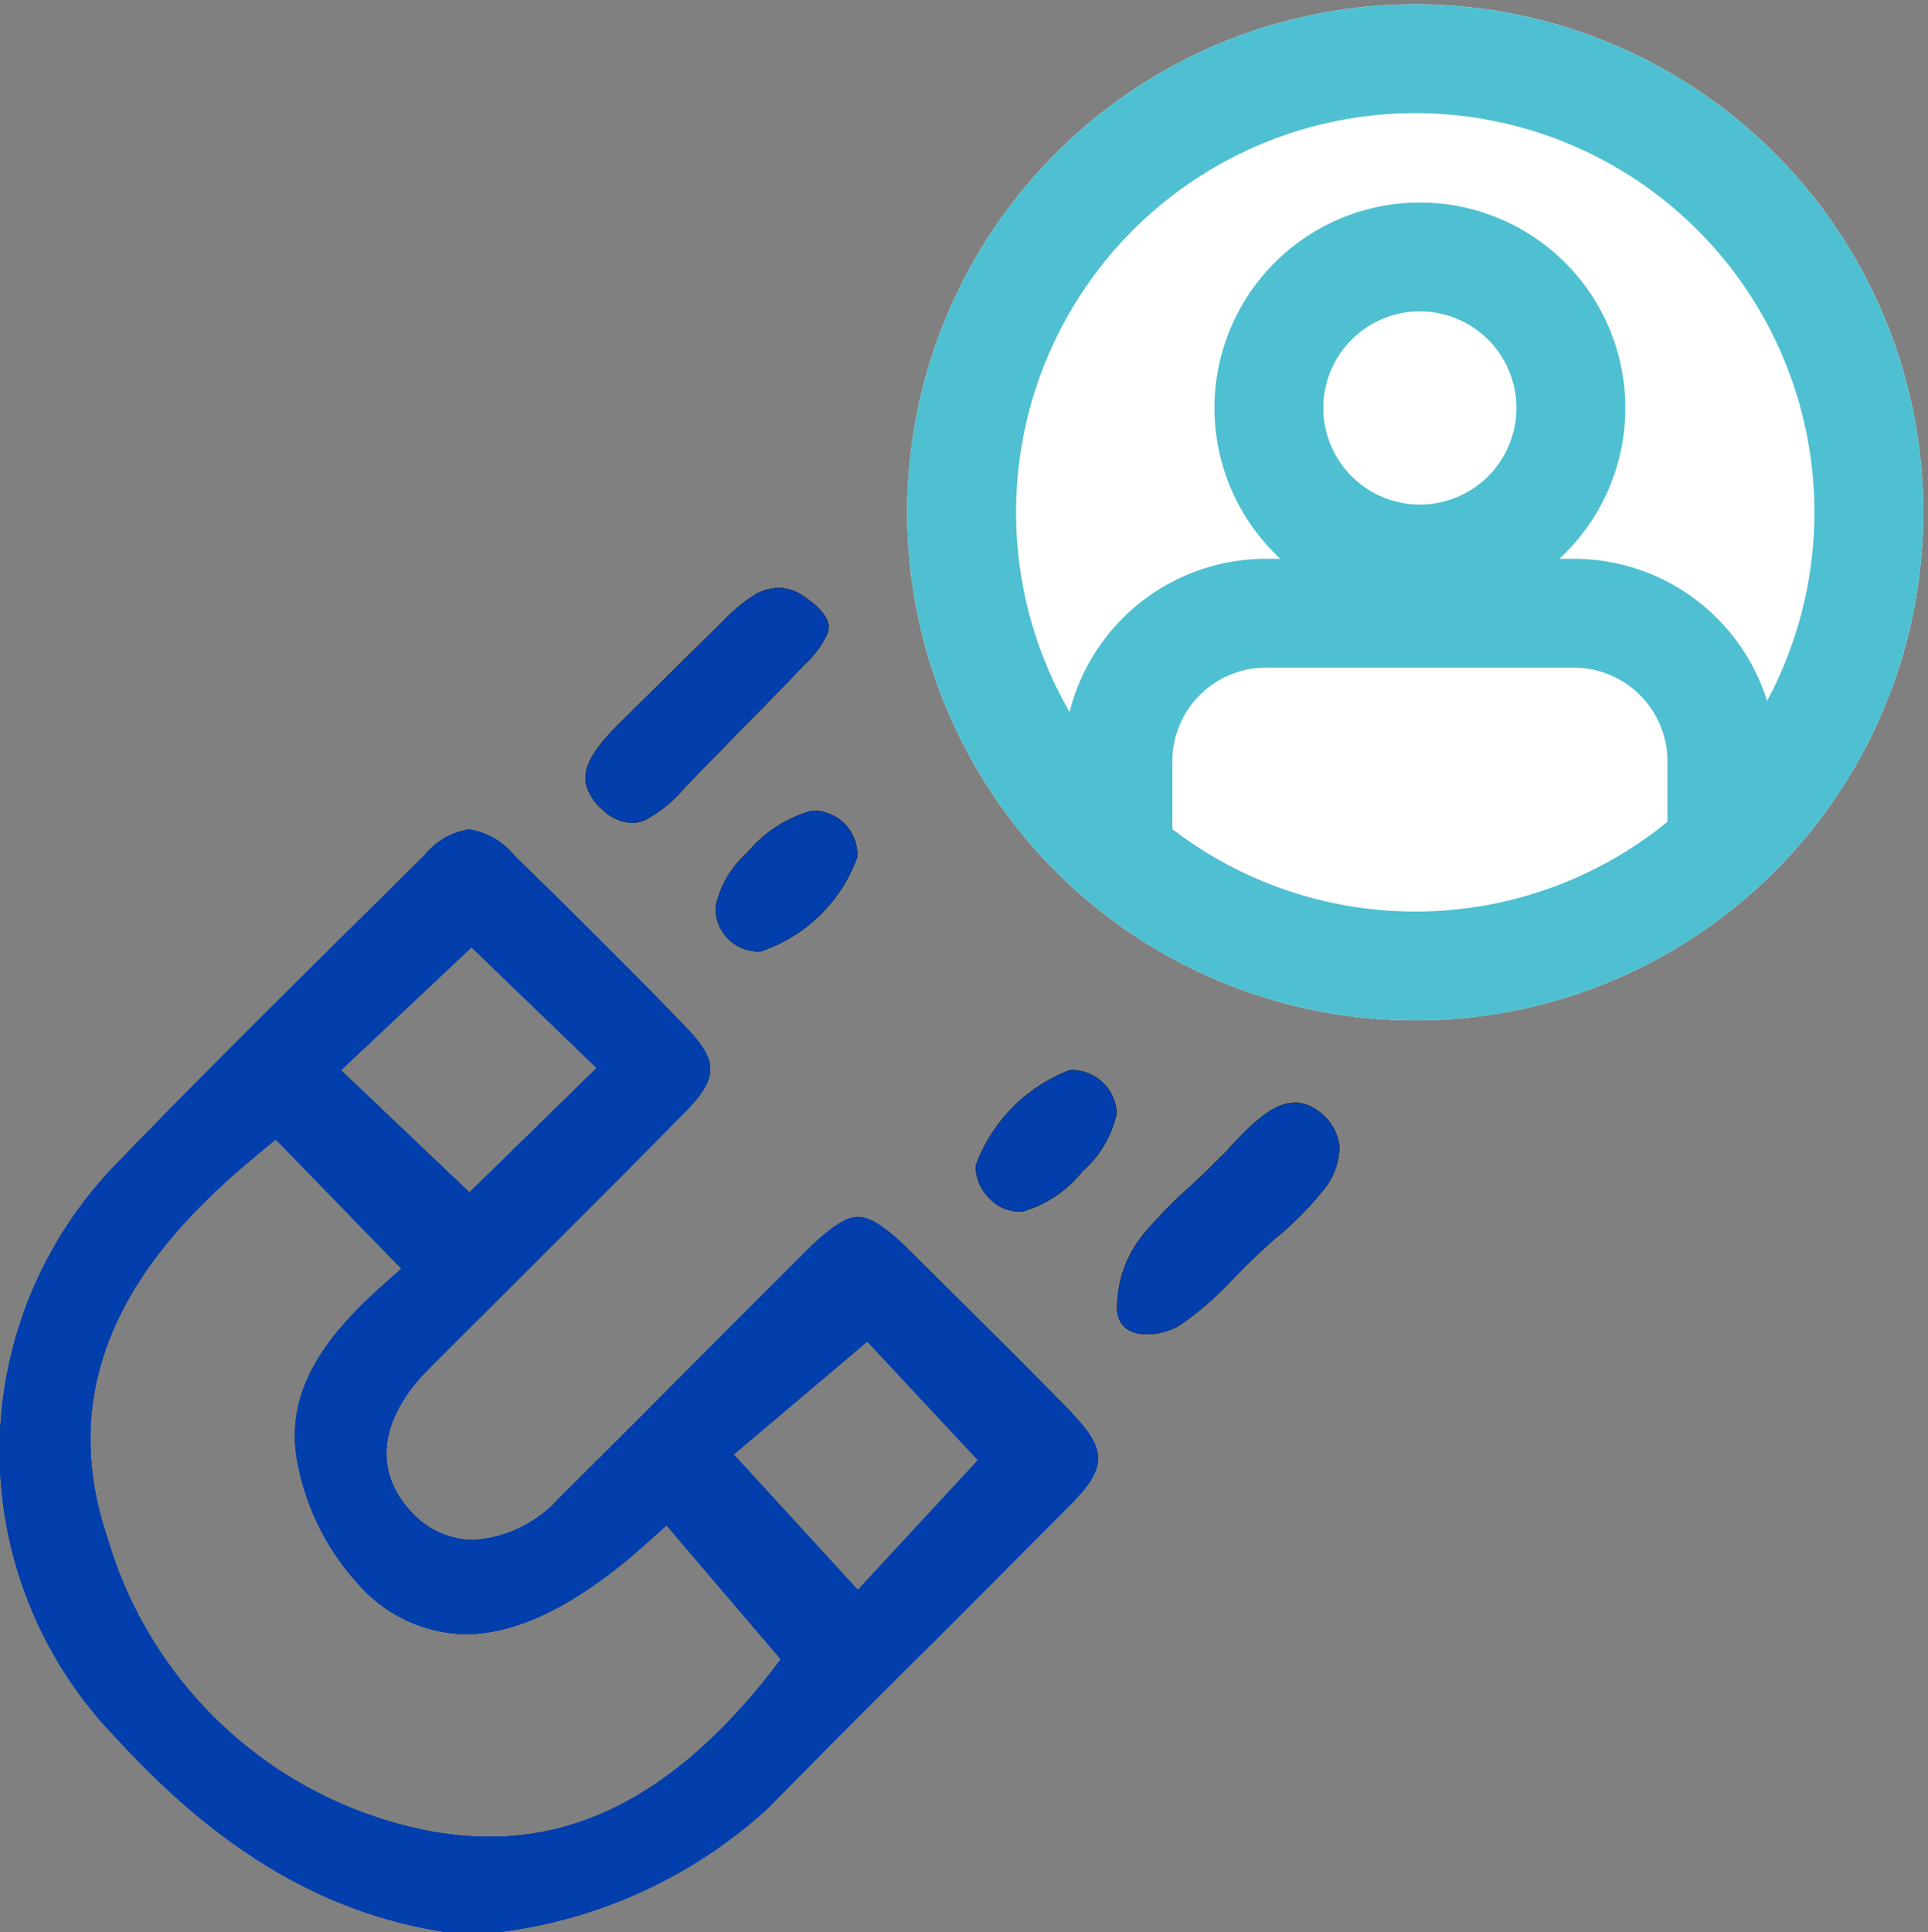 <svg xmlns="http://www.w3.org/2000/svg" xmlns:xlink="http://www.w3.org/1999/xlink" width="53.13" height="53.236" viewBox="0 0 53.13 53.236">
  <rect x="0" y="0" width="53.13" height="53.236" fill="#808080" stroke="none"/>
  <defs>
    <clipPath id="clip-path">
      <rect id="Rectangle_8673" data-name="Rectangle 8673" width="53.13" height="53.236" fill="#023fac"/>
    </clipPath>
  </defs>
  <g id="Group_22728" data-name="Group 22728" transform="translate(-385.708 -900.003)">
    <g id="Group_22726" data-name="Group 22726" transform="translate(385.708 900.003)">
      <g id="Group_22725" data-name="Group 22725" clip-path="url(#clip-path)">
        <g id="Group_23427" data-name="Group 23427" transform="translate(-457 -1203.424)">
          <g id="Ellipse_880" data-name="Ellipse 880" transform="translate(482 1203.542)" fill="#fff" stroke="#4ec0d1" stroke-width="3">
            <circle cx="14" cy="14" r="14" stroke="none"/>
            <circle cx="14" cy="14" r="12.5" fill="none"/>
          </g>
          <g id="Icon_feather-user" data-name="Icon feather-user" transform="translate(487.806 1208.505)">
            <path id="Path_16021" data-name="Path 16021" d="M22.644,28.505v-2a4.085,4.085,0,0,0-4.161-4H10.161A4.085,4.085,0,0,0,6,26.5v2" transform="translate(-6 -10.688)" fill="none" stroke="#4ec0d1" stroke-linecap="round" stroke-linejoin="round" stroke-width="3"/>
            <path id="Path_16022" data-name="Path 16022" d="M20.322,8.661A4.161,4.161,0,1,1,16.161,4.5a4.161,4.161,0,0,1,4.161,4.161Z" transform="translate(-7.839 -2.5)" fill="none" stroke="#4ec0d1" stroke-linecap="round" stroke-linejoin="round" stroke-width="3"/>
          </g>
        </g>
        <path id="Path_15560" data-name="Path 15560" d="M29.559,48.161c-1.483-1.511-2.965-2.972-4.5-4.5-.641-.634-1.076-.919-1.411-.919s-.756.278-1.383.891l-2.359,2.359-2.267,2.274q-1.112,1.112-2.231,2.224a3.474,3.474,0,0,1-2.359,1.155,2.343,2.343,0,0,1-1.711-.77c-1.062-1.133-.891-2.566.47-3.942q1.486-1.486,2.979-2.972c1.361-1.361,2.73-2.73,4.084-4.105.934-.948.934-1.411.007-2.366-1.3-1.347-2.794-2.844-4.7-4.7a2.011,2.011,0,0,0-1.254-.727,1.961,1.961,0,0,0-1.226.713l-1.483,1.468c-2.181,2.16-4.654,4.6-6.964,6.992a11.339,11.339,0,0,0-.064,15.845c2.88,3.158,5.788,4.861,9.109,5.367h1.454a13.4,13.4,0,0,0,7.427-3.428q2.277-2.32,4.583-4.6,1.882-1.882,3.756-3.77c.984-.991.984-1.5.036-2.48M12.994,35.31l3.45,3.329-3.507,3.428L9.395,38.7Zm8.2,20.043c-2.381,3.008-4.9,4.469-7.7,4.469a8.934,8.934,0,0,1-1.618-.15,11.515,11.515,0,0,1-8.917-8.09c-1.7-5.025,1.575-8.453,4.184-10.6l.456-.378,3.464,3.564-.5.442c-1.4,1.254-2.78,2.815-2.359,4.925a6.846,6.846,0,0,0,1.682,3.336,4.023,4.023,0,0,0,2.937,1.368c1.483,0,3.179-.862,5.053-2.559l.492-.442,3.15,3.692Zm2.445-2.331-3.421-3.735L23.9,46.173l3.051,3.272Z" transform="translate(0 -9.209)" fill="#023fac"/>
        <path id="Path_15561" data-name="Path 15561" d="M29.559,48.161c-1.483-1.511-2.965-2.972-4.5-4.5-.641-.634-1.076-.919-1.411-.919s-.756.278-1.383.891l-2.359,2.359-2.267,2.274q-1.112,1.112-2.231,2.224a3.474,3.474,0,0,1-2.359,1.155,2.343,2.343,0,0,1-1.711-.77c-1.062-1.133-.891-2.566.47-3.942q1.486-1.486,2.979-2.972c1.361-1.361,2.73-2.73,4.084-4.105.934-.948.934-1.411.007-2.366-1.3-1.347-2.794-2.844-4.7-4.7a2.011,2.011,0,0,0-1.254-.727,1.961,1.961,0,0,0-1.226.713l-1.483,1.468c-2.181,2.16-4.654,4.6-6.964,6.992a11.339,11.339,0,0,0-.064,15.845c2.88,3.158,5.788,4.861,9.109,5.367h1.454a13.4,13.4,0,0,0,7.427-3.428q2.277-2.32,4.583-4.6,1.882-1.882,3.756-3.77c.984-.991.984-1.5.036-2.48M12.994,35.31l3.45,3.329-3.507,3.428L9.395,38.7Zm8.2,20.043c-2.381,3.008-4.9,4.469-7.7,4.469a8.934,8.934,0,0,1-1.618-.15,11.515,11.515,0,0,1-8.917-8.09c-1.7-5.025,1.575-8.453,4.184-10.6l.456-.378,3.464,3.564-.5.442c-1.4,1.254-2.78,2.815-2.359,4.925a6.846,6.846,0,0,0,1.682,3.336,4.023,4.023,0,0,0,2.937,1.368c1.483,0,3.179-.862,5.053-2.559l.492-.442,3.15,3.692Zm2.445-2.331-3.421-3.735L23.9,46.173l3.051,3.272Z" transform="translate(0 -9.209)" fill="#023fac"/>
        <path id="Path_15562" data-name="Path 15562" d="M29.559,48.161c-1.483-1.511-2.965-2.972-4.5-4.5-.641-.634-1.076-.919-1.411-.919s-.756.278-1.383.891l-2.359,2.359-2.267,2.274q-1.112,1.112-2.231,2.224a3.474,3.474,0,0,1-2.359,1.155,2.343,2.343,0,0,1-1.711-.77c-1.062-1.133-.891-2.566.47-3.942q1.486-1.486,2.979-2.972c1.361-1.361,2.73-2.73,4.084-4.105.934-.948.934-1.411.007-2.366-1.3-1.347-2.794-2.844-4.7-4.7a2.011,2.011,0,0,0-1.254-.727,1.961,1.961,0,0,0-1.226.713l-1.483,1.468c-2.181,2.16-4.654,4.6-6.964,6.992a11.339,11.339,0,0,0-.064,15.845c2.88,3.158,5.788,4.861,9.109,5.367h1.454a13.4,13.4,0,0,0,7.427-3.428q2.277-2.32,4.583-4.6,1.882-1.882,3.756-3.77c.984-.991.984-1.5.036-2.48M12.994,35.31l3.45,3.329-3.507,3.428L9.395,38.7Zm8.2,20.043c-2.381,3.008-4.9,4.469-7.7,4.469a8.934,8.934,0,0,1-1.618-.15,11.515,11.515,0,0,1-8.917-8.09c-1.7-5.025,1.575-8.453,4.184-10.6l.456-.378,3.464,3.564-.5.442c-1.4,1.254-2.78,2.815-2.359,4.925a6.846,6.846,0,0,0,1.682,3.336,4.023,4.023,0,0,0,2.937,1.368c1.483,0,3.179-.862,5.053-2.559l.492-.442,3.15,3.692Zm2.445-2.331-3.421-3.735L23.9,46.173l3.051,3.272Z" transform="translate(0 -9.209)" fill="#023fac"/>
        <path id="Path_15563" data-name="Path 15563" d="M29.559,48.161c-1.483-1.511-2.965-2.972-4.5-4.5-.641-.634-1.076-.919-1.411-.919s-.756.278-1.383.891l-2.359,2.359-2.267,2.274q-1.112,1.112-2.231,2.224a3.474,3.474,0,0,1-2.359,1.155,2.343,2.343,0,0,1-1.711-.77c-1.062-1.133-.891-2.566.47-3.942q1.486-1.486,2.979-2.972c1.361-1.361,2.73-2.73,4.084-4.105.934-.948.934-1.411.007-2.366-1.3-1.347-2.794-2.844-4.7-4.7a2.011,2.011,0,0,0-1.254-.727,1.961,1.961,0,0,0-1.226.713l-1.483,1.468c-2.181,2.16-4.654,4.6-6.964,6.992a11.339,11.339,0,0,0-.064,15.845c2.88,3.158,5.788,4.861,9.109,5.367h1.454a13.4,13.4,0,0,0,7.427-3.428q2.277-2.32,4.583-4.6,1.882-1.882,3.756-3.77c.984-.991.984-1.5.036-2.48M12.994,35.31l3.45,3.329-3.507,3.428L9.395,38.7Zm8.2,20.043c-2.381,3.008-4.9,4.469-7.7,4.469a8.934,8.934,0,0,1-1.618-.15,11.515,11.515,0,0,1-8.917-8.09c-1.7-5.025,1.575-8.453,4.184-10.6l.456-.378,3.464,3.564-.5.442c-1.4,1.254-2.78,2.815-2.359,4.925a6.846,6.846,0,0,0,1.682,3.336,4.023,4.023,0,0,0,2.937,1.368c1.483,0,3.179-.862,5.053-2.559l.492-.442,3.15,3.692Zm2.445-2.331-3.421-3.735L23.9,46.173l3.051,3.272Z" transform="translate(0 -9.209)" fill="#023fac"/>
        <path id="Path_15564" data-name="Path 15564" d="M29.33,23.778a.527.527,0,0,1-.036.221,2.614,2.614,0,0,1-.634.848c-.556.592-1.126,1.169-1.689,1.739l-1.6,1.639a3.714,3.714,0,0,1-1.076.891.966.966,0,0,1-.385.086,1.261,1.261,0,0,1-.82-.378,1.359,1.359,0,0,1-.449-.727c-.086-.556.449-1.162.984-1.689l2.794-2.758a4.827,4.827,0,0,1,.884-.734,1.369,1.369,0,0,1,.656-.185,1.145,1.145,0,0,1,.606.178c.47.292.748.606.77.87" transform="translate(-6.5 -6.529)" fill="#151515"/>
        <path id="Path_15565" data-name="Path 15565" d="M29.33,23.778a.527.527,0,0,1-.036.221,2.614,2.614,0,0,1-.634.848c-.556.592-1.126,1.169-1.689,1.739l-1.6,1.639a3.714,3.714,0,0,1-1.076.891.966.966,0,0,1-.385.086,1.261,1.261,0,0,1-.82-.378,1.359,1.359,0,0,1-.449-.727c-.086-.556.449-1.162.984-1.689l2.794-2.758a4.827,4.827,0,0,1,.884-.734,1.369,1.369,0,0,1,.656-.185,1.145,1.145,0,0,1,.606.178c.47.292.748.606.77.87" transform="translate(-6.5 -6.529)" fill="#151515"/>
        <path id="Path_15566" data-name="Path 15566" d="M29.33,23.778a.527.527,0,0,1-.036.221,2.614,2.614,0,0,1-.634.848c-.556.592-1.126,1.169-1.689,1.739l-1.6,1.639a3.714,3.714,0,0,1-1.076.891.966.966,0,0,1-.385.086,1.261,1.261,0,0,1-.82-.378,1.359,1.359,0,0,1-.449-.727c-.086-.556.449-1.162.984-1.689l2.794-2.758a4.827,4.827,0,0,1,.884-.734,1.369,1.369,0,0,1,.656-.185,1.145,1.145,0,0,1,.606.178c.47.292.748.606.77.87" transform="translate(-6.5 -6.529)" fill="#151515"/>
        <path id="Path_15567" data-name="Path 15567" d="M29.33,23.778a.527.527,0,0,1-.036.221,2.614,2.614,0,0,1-.634.848c-.556.592-1.126,1.169-1.689,1.739l-1.6,1.639a3.714,3.714,0,0,1-1.076.891.966.966,0,0,1-.385.086,1.261,1.261,0,0,1-.82-.378,1.359,1.359,0,0,1-.449-.727c-.086-.556.449-1.162.984-1.689l2.794-2.758a4.827,4.827,0,0,1,.884-.734,1.369,1.369,0,0,1,.656-.185,1.145,1.145,0,0,1,.606.178c.47.292.748.606.77.87" transform="translate(-6.5 -6.529)" fill="#023fac"/>
        <path id="Path_15568" data-name="Path 15568" d="M49.307,43.792a1.89,1.89,0,0,1-.392,1.183A8.689,8.689,0,0,1,47.6,46.322c-.2.164-.392.349-.592.535s-.392.385-.584.577A8.6,8.6,0,0,1,44.9,48.767a1.759,1.759,0,0,1-.877.242c-.492,0-.77-.207-.834-.606A3.19,3.19,0,0,1,44,46.151a13.134,13.134,0,0,1,1.219-1.233c.264-.242.52-.492.763-.741.057-.05.121-.114.185-.178l.114-.128c.549-.584,1.169-1.24,1.8-1.24H48.1a.863.863,0,0,1,.135.007,1.4,1.4,0,0,1,1.069,1.155" transform="translate(-12.4 -12.245)" fill="#151515"/>
        <path id="Path_15569" data-name="Path 15569" d="M49.307,43.792a1.89,1.89,0,0,1-.392,1.183A8.689,8.689,0,0,1,47.6,46.322c-.2.164-.392.349-.592.535s-.392.385-.584.577A8.6,8.6,0,0,1,44.9,48.767a1.759,1.759,0,0,1-.877.242c-.492,0-.77-.207-.834-.606A3.19,3.19,0,0,1,44,46.151a13.134,13.134,0,0,1,1.219-1.233c.264-.242.52-.492.763-.741.057-.05.121-.114.185-.178l.114-.128c.549-.584,1.169-1.24,1.8-1.24H48.1a.863.863,0,0,1,.135.007,1.4,1.4,0,0,1,1.069,1.155" transform="translate(-12.4 -12.245)" fill="#151515"/>
        <path id="Path_15570" data-name="Path 15570" d="M49.307,43.792a1.89,1.89,0,0,1-.392,1.183A8.689,8.689,0,0,1,47.6,46.322c-.2.164-.392.349-.592.535s-.392.385-.584.577A8.6,8.6,0,0,1,44.9,48.767a1.759,1.759,0,0,1-.877.242c-.492,0-.77-.207-.834-.606A3.19,3.19,0,0,1,44,46.151a13.134,13.134,0,0,1,1.219-1.233c.264-.242.52-.492.763-.741.057-.05.121-.114.185-.178l.114-.128c.549-.584,1.169-1.24,1.8-1.24H48.1a.863.863,0,0,1,.135.007,1.4,1.4,0,0,1,1.069,1.155" transform="translate(-12.4 -12.245)" fill="#151515"/>
        <path id="Path_15571" data-name="Path 15571" d="M49.307,43.792a1.89,1.89,0,0,1-.392,1.183A8.689,8.689,0,0,1,47.6,46.322c-.2.164-.392.349-.592.535s-.392.385-.584.577A8.6,8.6,0,0,1,44.9,48.767a1.759,1.759,0,0,1-.877.242c-.492,0-.77-.207-.834-.606A3.19,3.19,0,0,1,44,46.151a13.134,13.134,0,0,1,1.219-1.233c.264-.242.52-.492.763-.741.057-.05.121-.114.185-.178l.114-.128c.549-.584,1.169-1.24,1.8-1.24H48.1a.863.863,0,0,1,.135.007,1.4,1.4,0,0,1,1.069,1.155" transform="translate(-12.4 -12.245)" fill="#023fac"/>
        <path id="Path_15572" data-name="Path 15572" d="M31.573,32.616a4.262,4.262,0,0,1-2.659,2.6h-.043a1.169,1.169,0,0,1-1.19-1.262,2.714,2.714,0,0,1,.848-1.44,3.557,3.557,0,0,1,1.81-1.176,1.256,1.256,0,0,1,.9.378,1.229,1.229,0,0,1,.335.9" transform="translate(-7.951 -9.002)" fill="#151515"/>
        <path id="Path_15573" data-name="Path 15573" d="M31.573,32.616a4.262,4.262,0,0,1-2.659,2.6h-.043a1.169,1.169,0,0,1-1.19-1.262,2.714,2.714,0,0,1,.848-1.44,3.557,3.557,0,0,1,1.81-1.176,1.256,1.256,0,0,1,.9.378,1.229,1.229,0,0,1,.335.9" transform="translate(-7.951 -9.002)" fill="#151515"/>
        <path id="Path_15574" data-name="Path 15574" d="M31.573,32.616a4.262,4.262,0,0,1-2.659,2.6h-.043a1.169,1.169,0,0,1-1.19-1.262,2.714,2.714,0,0,1,.848-1.44,3.557,3.557,0,0,1,1.81-1.176,1.256,1.256,0,0,1,.9.378,1.229,1.229,0,0,1,.335.9" transform="translate(-7.951 -9.002)" fill="#151515"/>
        <path id="Path_15575" data-name="Path 15575" d="M31.573,32.616a4.262,4.262,0,0,1-2.659,2.6h-.043a1.169,1.169,0,0,1-1.19-1.262,2.714,2.714,0,0,1,.848-1.44,3.557,3.557,0,0,1,1.81-1.176,1.256,1.256,0,0,1,.9.378,1.229,1.229,0,0,1,.335.9" transform="translate(-7.951 -9.002)" fill="#023fac"/>
        <path id="Path_15576" data-name="Path 15576" d="M41.606,42.567a2.969,2.969,0,0,1-.941,1.589A3.267,3.267,0,0,1,39,45.269h-.036A1.17,1.17,0,0,1,38.1,44.9a1.253,1.253,0,0,1-.378-.891,4.46,4.46,0,0,1,2.573-2.63l.093-.007a1.238,1.238,0,0,1,1.219,1.2" transform="translate(-10.835 -11.883)" fill="#151515"/>
        <path id="Path_15577" data-name="Path 15577" d="M41.606,42.567a2.969,2.969,0,0,1-.941,1.589A3.267,3.267,0,0,1,39,45.269h-.036A1.17,1.17,0,0,1,38.1,44.9a1.253,1.253,0,0,1-.378-.891,4.46,4.46,0,0,1,2.573-2.63l.093-.007a1.238,1.238,0,0,1,1.219,1.2" transform="translate(-10.835 -11.883)" fill="#151515"/>
        <path id="Path_15578" data-name="Path 15578" d="M41.606,42.567a2.969,2.969,0,0,1-.941,1.589A3.267,3.267,0,0,1,39,45.269h-.036A1.17,1.17,0,0,1,38.1,44.9a1.253,1.253,0,0,1-.378-.891,4.46,4.46,0,0,1,2.573-2.63l.093-.007a1.238,1.238,0,0,1,1.219,1.2" transform="translate(-10.835 -11.883)" fill="#151515"/>
        <path id="Path_15579" data-name="Path 15579" d="M41.606,42.567a2.969,2.969,0,0,1-.941,1.589A3.267,3.267,0,0,1,39,45.269h-.036A1.17,1.17,0,0,1,38.1,44.9a1.253,1.253,0,0,1-.378-.891,4.46,4.46,0,0,1,2.573-2.63l.093-.007a1.238,1.238,0,0,1,1.219,1.2" transform="translate(-10.835 -11.883)" fill="#023fac"/>
      </g>
    </g>
  </g>
</svg>

